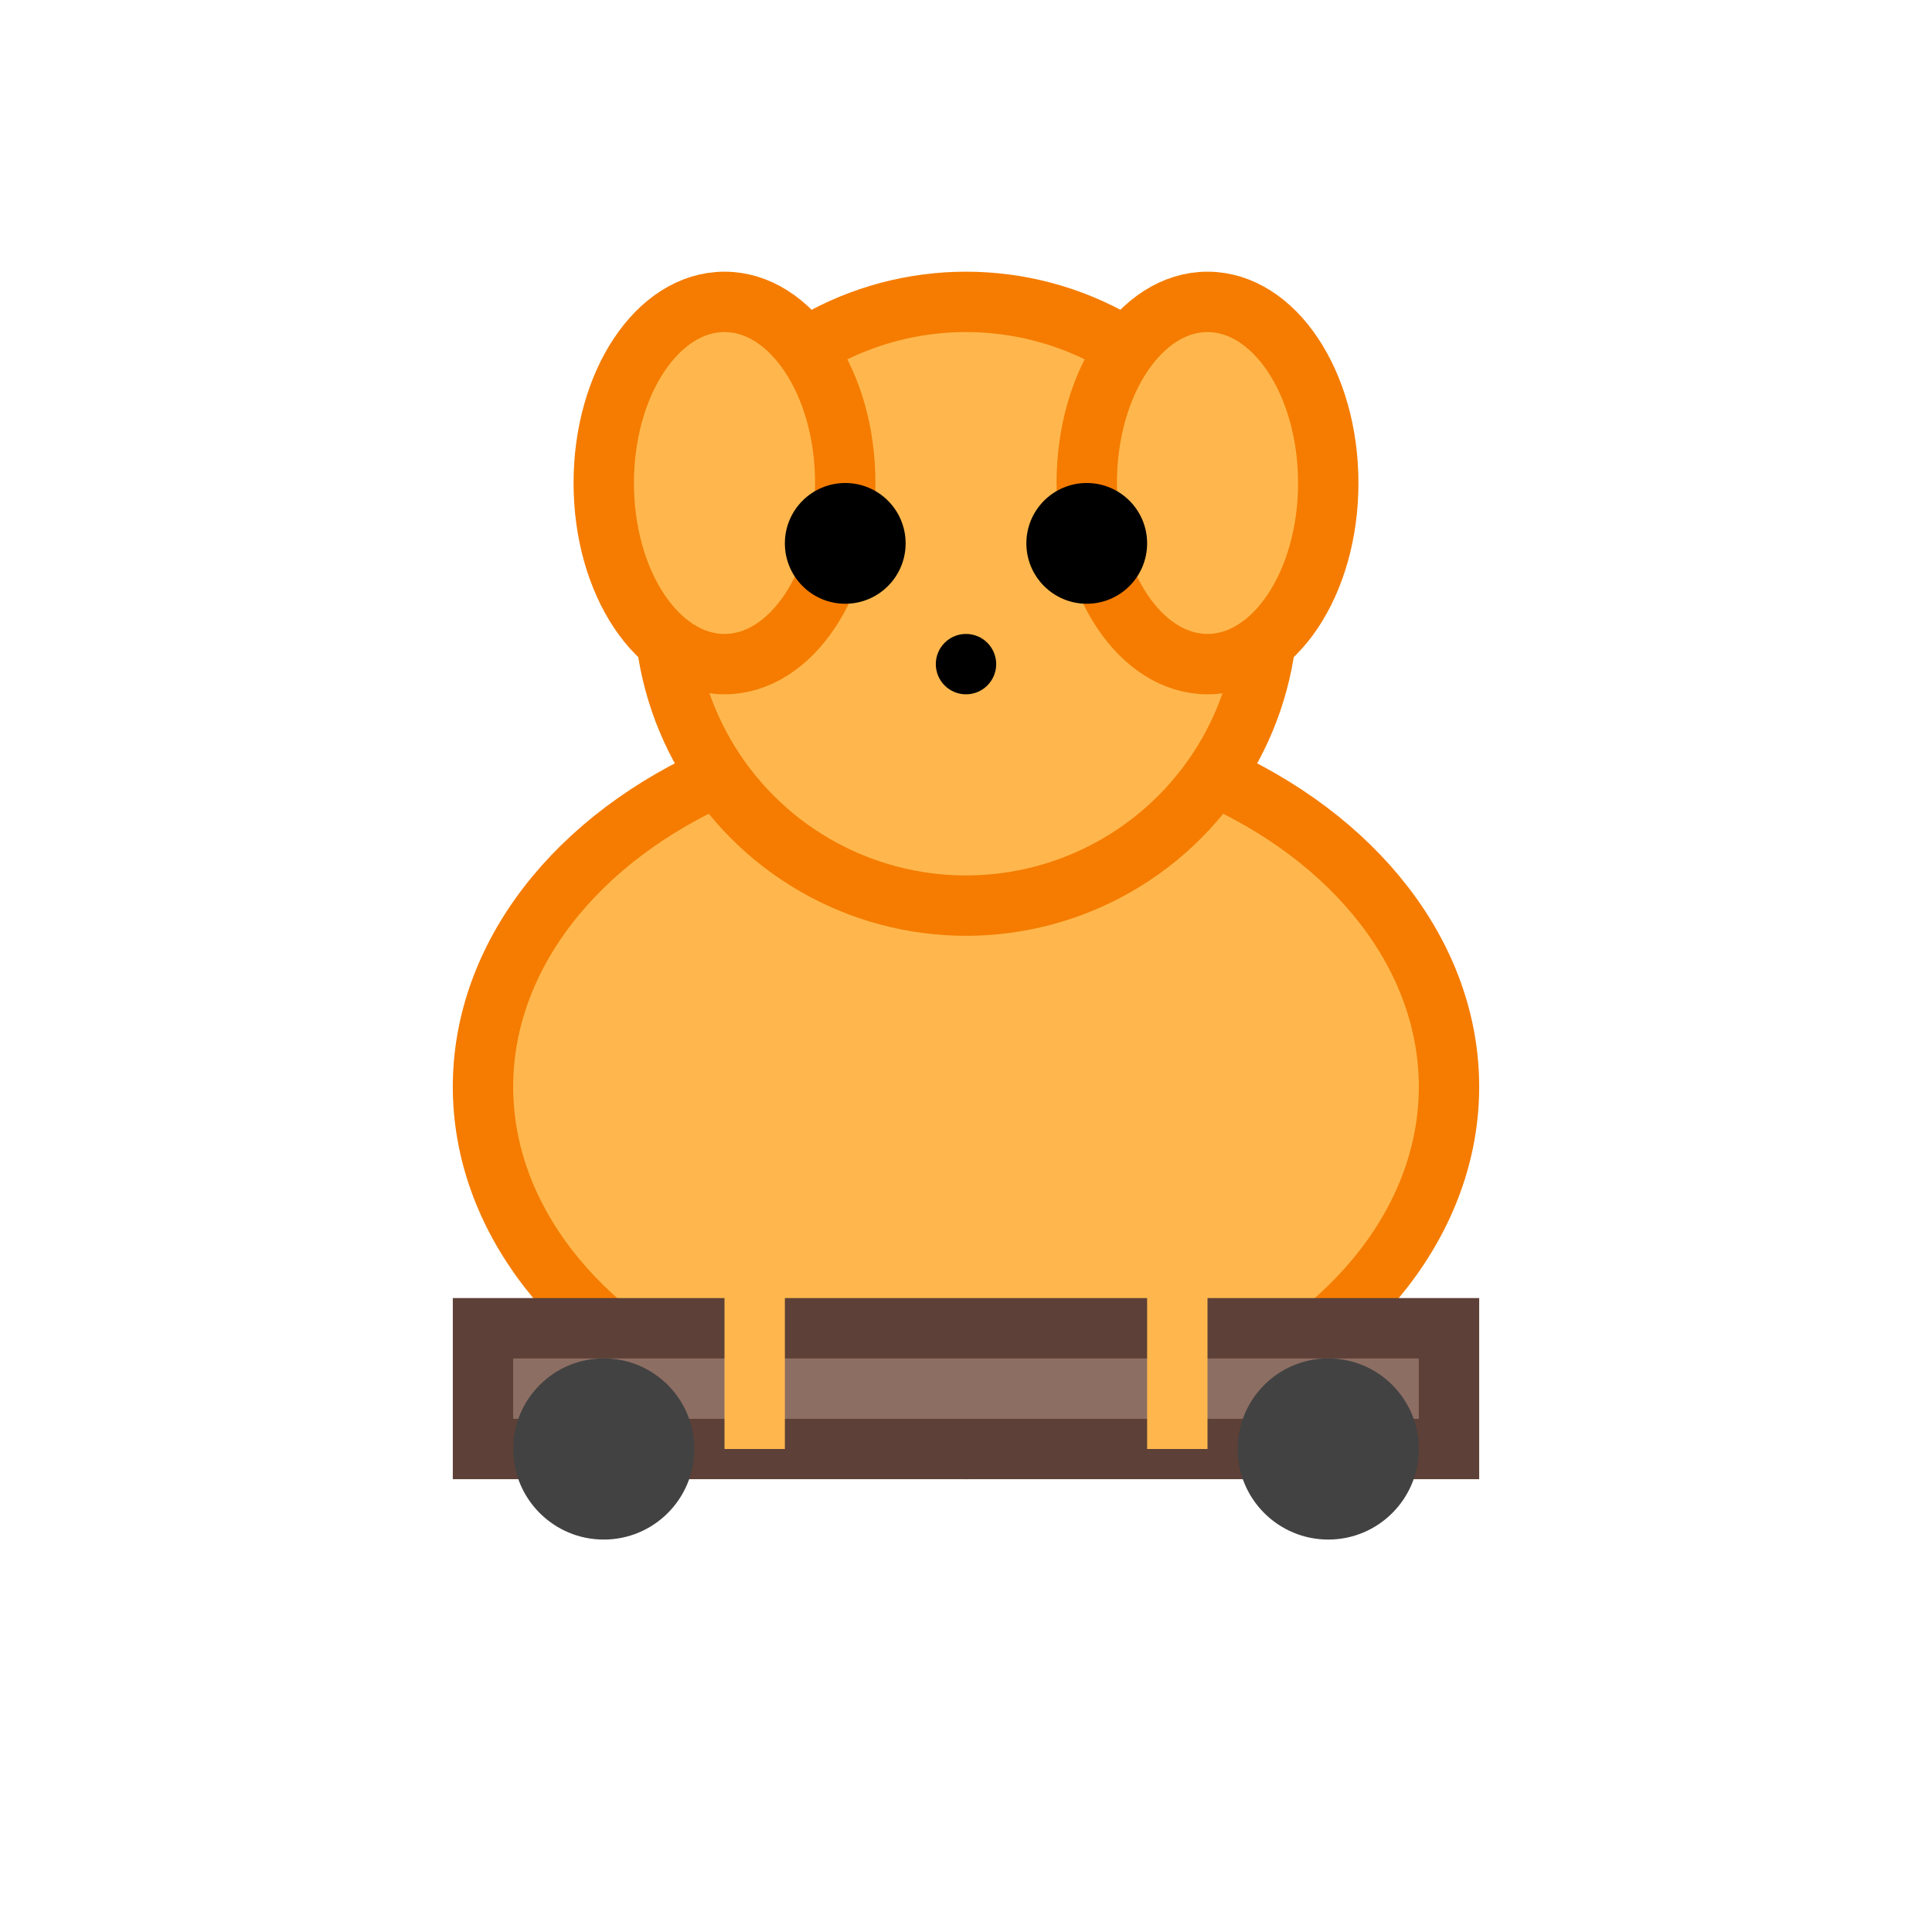 <?xml version="1.0" encoding="UTF-8"?>
<svg width="32" height="32" viewBox="0 0 32 32" xmlns="http://www.w3.org/2000/svg">
  <!-- Corgi body -->
  <ellipse cx="16" cy="18" rx="8" ry="6" fill="#FFB74D" stroke="#F57C00" stroke-width="1"/>
  
  <!-- Corgi head -->
  <circle cx="16" cy="10" r="5" fill="#FFB74D" stroke="#F57C00" stroke-width="1"/>
  
  <!-- Ears -->
  <ellipse cx="12" cy="8" rx="2" ry="3" fill="#FFB74D" stroke="#F57C00" stroke-width="1"/>
  <ellipse cx="20" cy="8" rx="2" ry="3" fill="#FFB74D" stroke="#F57C00" stroke-width="1"/>
  
  <!-- Eyes -->
  <circle cx="14" cy="9" r="1" fill="#000"/>
  <circle cx="18" cy="9" r="1" fill="#000"/>
  
  <!-- Nose -->
  <circle cx="16" cy="11" r="0.5" fill="#000"/>
  
  <!-- Skateboard -->
  <rect x="8" y="22" width="16" height="2" fill="#8D6E63" stroke="#5D4037" stroke-width="1"/>
  <circle cx="10" cy="24" r="1.5" fill="#424242"/>
  <circle cx="22" cy="24" r="1.5" fill="#424242"/>
  
  <!-- Legs -->
  <rect x="12" y="20" width="1" height="4" fill="#FFB74D"/>
  <rect x="19" y="20" width="1" height="4" fill="#FFB74D"/>
</svg>
